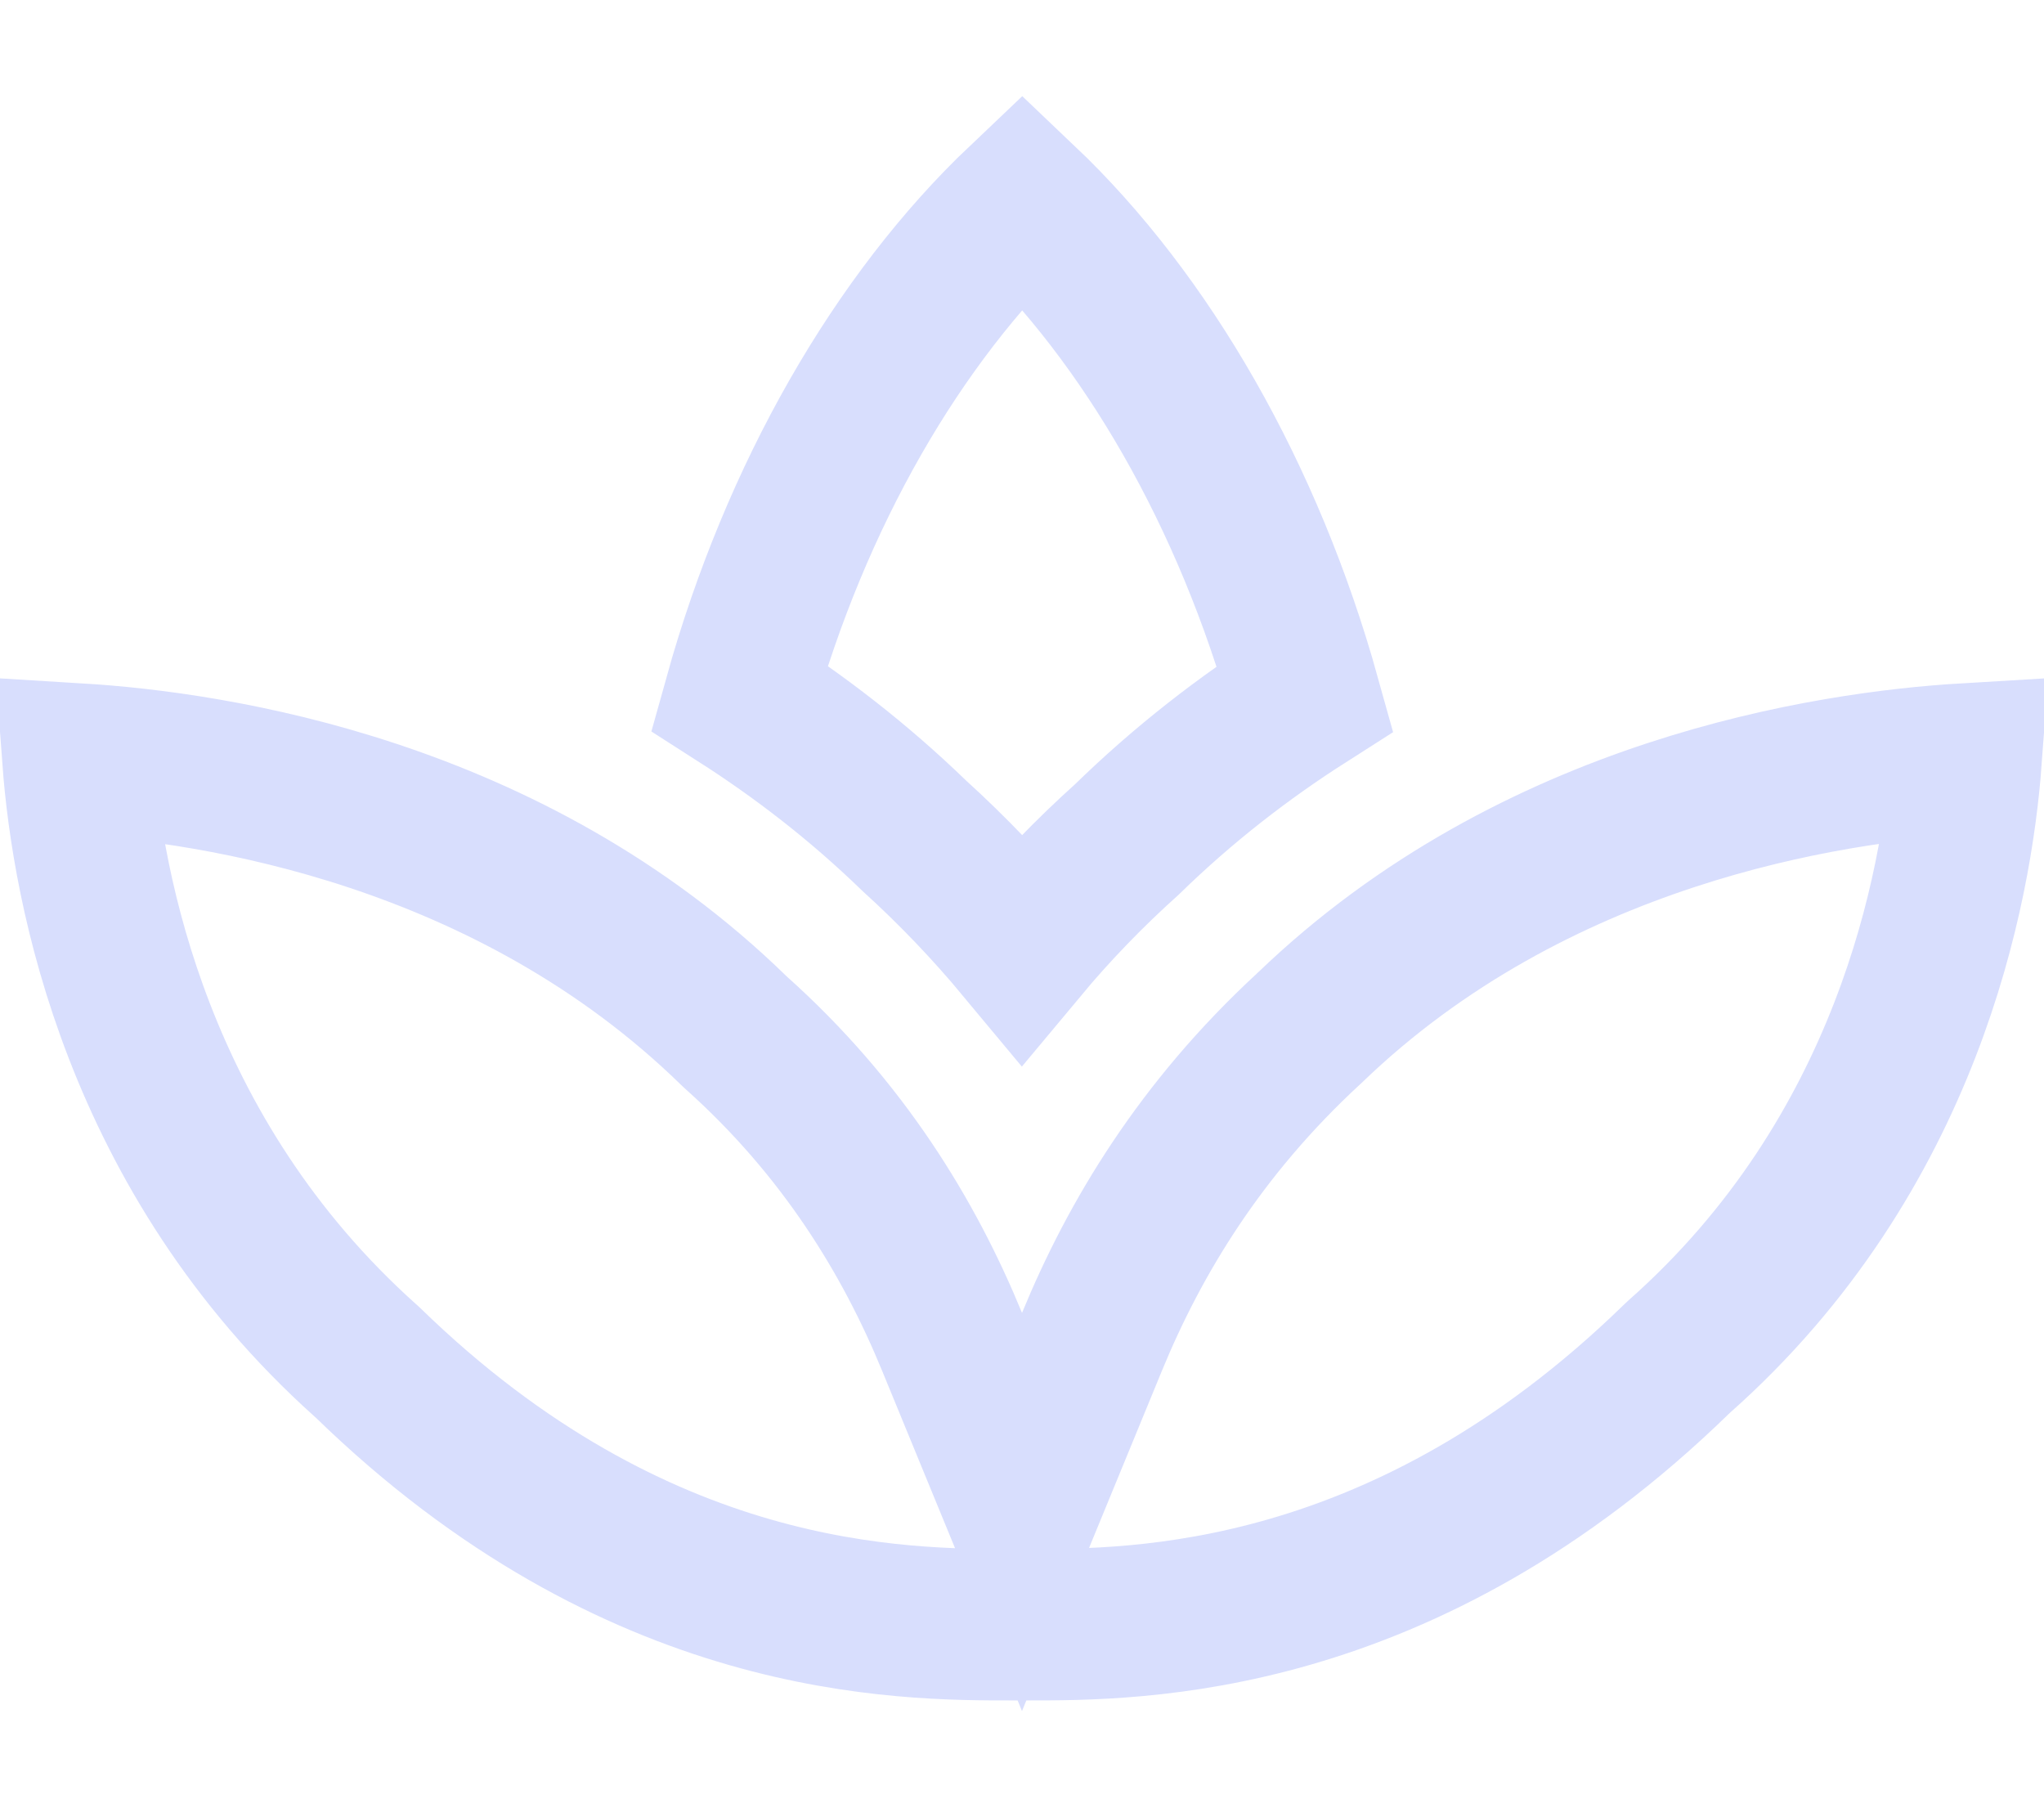 <svg width="27" height="24" viewBox="0 0 27 24" fill="none" xmlns="http://www.w3.org/2000/svg">
<g id="8665838_spa_relax_icon 1">
<path id="Vector" d="M17.29 13.584L17.298 13.576L17.306 13.569C20.269 10.716 24.155 10.131 25.972 10.023C25.846 11.717 25.201 15.244 22.179 17.919L22.162 17.935L22.145 17.951C18.54 21.461 15.023 21.459 13.563 21.458C13.541 21.458 13.521 21.458 13.5 21.458C13.466 21.458 13.431 21.458 13.396 21.458C11.902 21.46 8.422 21.465 4.858 17.996L4.843 17.982L4.827 17.968C1.801 15.257 1.156 11.723 1.029 10.024C2.847 10.135 6.732 10.724 9.69 13.608L9.706 13.623L9.722 13.638C11.14 14.906 12.011 16.347 12.575 17.719L13.5 19.969L14.425 17.72C14.989 16.349 15.859 14.903 17.29 13.584ZM14.885 11.087C14.393 11.529 13.929 12.008 13.499 12.524C13.06 11.996 12.585 11.499 12.076 11.037C11.335 10.319 10.555 9.722 9.766 9.217C10.513 6.535 11.861 4.207 13.503 2.649C15.145 4.209 16.493 6.542 17.24 9.225C16.433 9.74 15.637 10.353 14.885 11.087Z" stroke="#D8DEFD" stroke-width="2"/>
</g>
</svg>
